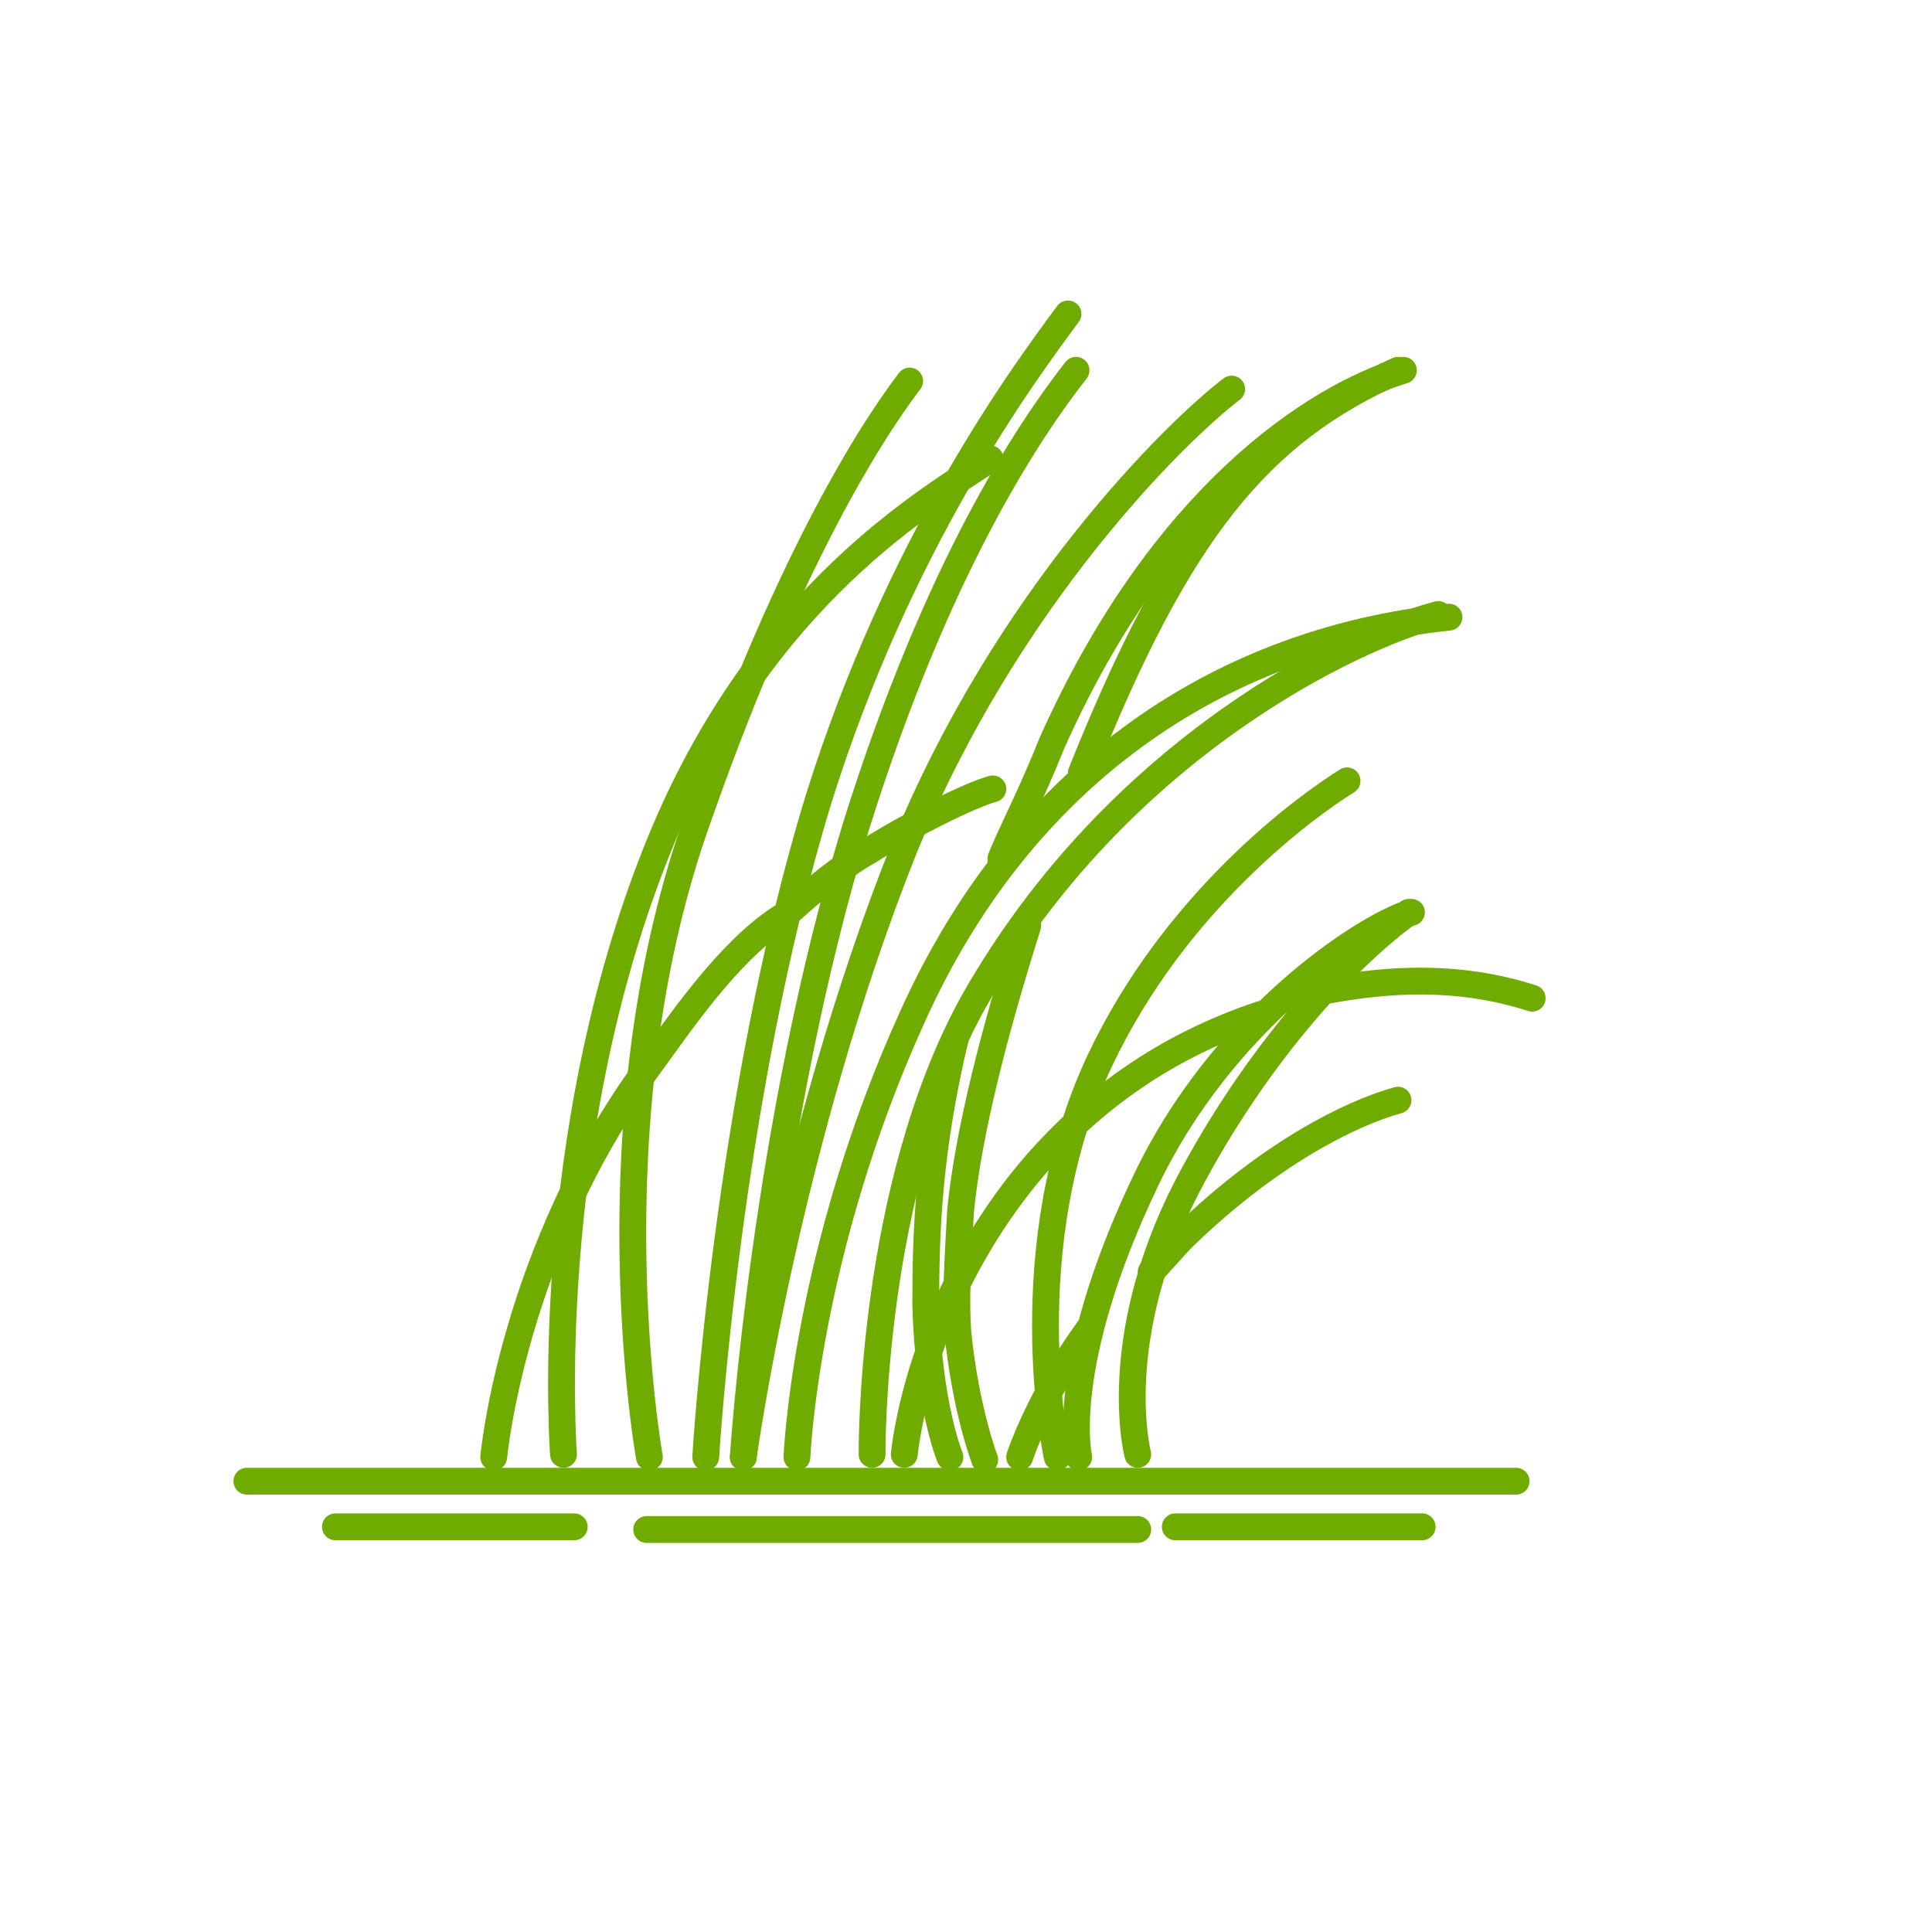 <?xml version="1.0" encoding="utf-8"?>
<!-- Generator: Adobe Illustrator 27.0.0, SVG Export Plug-In . SVG Version: 6.00 Build 0)  -->
<svg version="1.1" id="Layer_1" xmlns="http://www.w3.org/2000/svg" xmlns:xlink="http://www.w3.org/1999/xlink" x="0px" y="0px"
	 viewBox="0 0 72 72" style="enable-background:new 0 0 72 72;" xml:space="preserve">
<style type="text/css">
	.st0{fill:none;stroke:#70AC00;stroke-linecap:round;stroke-miterlimit:10;}
	.st1{fill:none;stroke:#70AC00;stroke-linecap:round;stroke-linejoin:round;stroke-miterlimit:10;}
</style>
<g>
	<path class="st0" d="M29.5,33.9c1-0.9,2-1.7,2.9-2.2c1.4-0.9,3.8-2.1,4.6-2.3"/>
	<path class="st0" d="M18.4,54.3c0,0,0.7-7.7,5.8-14.6c1.1-1.5,2.9-4.2,4.9-5.5"/>
	<path class="st0" d="M39.4,54.3c0,0-1.7-7.8,1.6-14.8c2.8-5.9,7.6-9.4,9.2-10.4"/>
	<path class="st1" d="M42.4,54.2c0,0-1.1-4.2,1.8-9.9c2.7-5.2,6.2-8.8,8.3-10.3h0.1c-1.9,0.6-7.1,4.1-9.9,10
		c-3.3,6.9-2.5,10.3-2.5,10.3"/>
	<path class="st0" d="M42.9,47.4c0.3-0.3,0.9-1,1.2-1.3c3.2-3.1,6.2-4.6,8-5.1"/>
	<path class="st0" d="M38,54.3c0,0,0.7-2.2,2.6-4.8"/>
	<path class="st0" d="M49.5,36.9c2.2-0.4,4.8-0.6,7.6,0.3"/>
	<path class="st0" d="M33.7,54.2c0,0,0.5-5.7,4.9-10.8c2.1-2.4,4.8-4.4,8.4-5.6"/>
	<path class="st0" d="M26.3,54.3c0,0,0.8-13.4,4.2-24.5c3-9.6,7.6-15.8,9.3-18.1"/>
	<path class="st0" d="M27.7,54.3c0,0,0.8-12.4,4.2-23.5c3-9.6,6.4-14.7,8.2-17"/>
	<path class="st0" d="M29.7,54.3c0,0,0.3-7.6,4.3-16.4c4-8.9,11.3-14,20-14.9"/>
	<path class="st0" d="M27.7,54.3c0,0,1.6-11.7,6-22.7c3.8-9.3,10.1-15.5,12.2-17.1"/>
	<path class="st0" d="M21,54.2c0,0-0.9-11.8,3.6-22.8c3.8-9.3,10.1-12.8,12.3-14.3"/>
	<path class="st0" d="M24.2,54.3c0,0-2.2-12.3,1.7-23.5c3.3-9.5,6.4-14.5,8-16.6"/>
	<path class="st0" d="M37.3,32c0.4-1,1.1-2.3,1.9-4.3c4.1-9.2,9.8-12.9,13.1-13.9"/>
	<path class="st0" d="M35.4,54.3c0,0-0.8-1.9-0.9-5.7c0-2.7,0.1-5.7,1.1-9.9"/>
	<path class="st0" d="M40.3,28.8c3.6-9,6.6-12.7,11.8-15"/>
	<path class="st0" d="M36.7,54.4c0,0-0.7-1.8-1-4.7c-0.1-1.3,0-2.8,0.1-4.6c0.3-3,1.3-6.8,2.5-10.6"/>
	<path class="st0" d="M32.5,54.2c0,0-0.1-9.9,3.8-16.9c5.4-9.5,14.2-13.6,17.3-14.4"/>
	<path class="st0" d="M54.1,22.9"/>
	<path class="st0" d="M36.6,54.4"/>
	<line class="st0" x1="12.5" y1="56.9" x2="21.4" y2="56.9"/>
	<line class="st0" x1="43.8" y1="56.9" x2="53" y2="56.9"/>
	<line class="st0" x1="24.1" y1="57" x2="42.4" y2="57"/>
	<line class="st0" x1="9.2" y1="55.2" x2="56.5" y2="55.2"/>
</g>
</svg>
